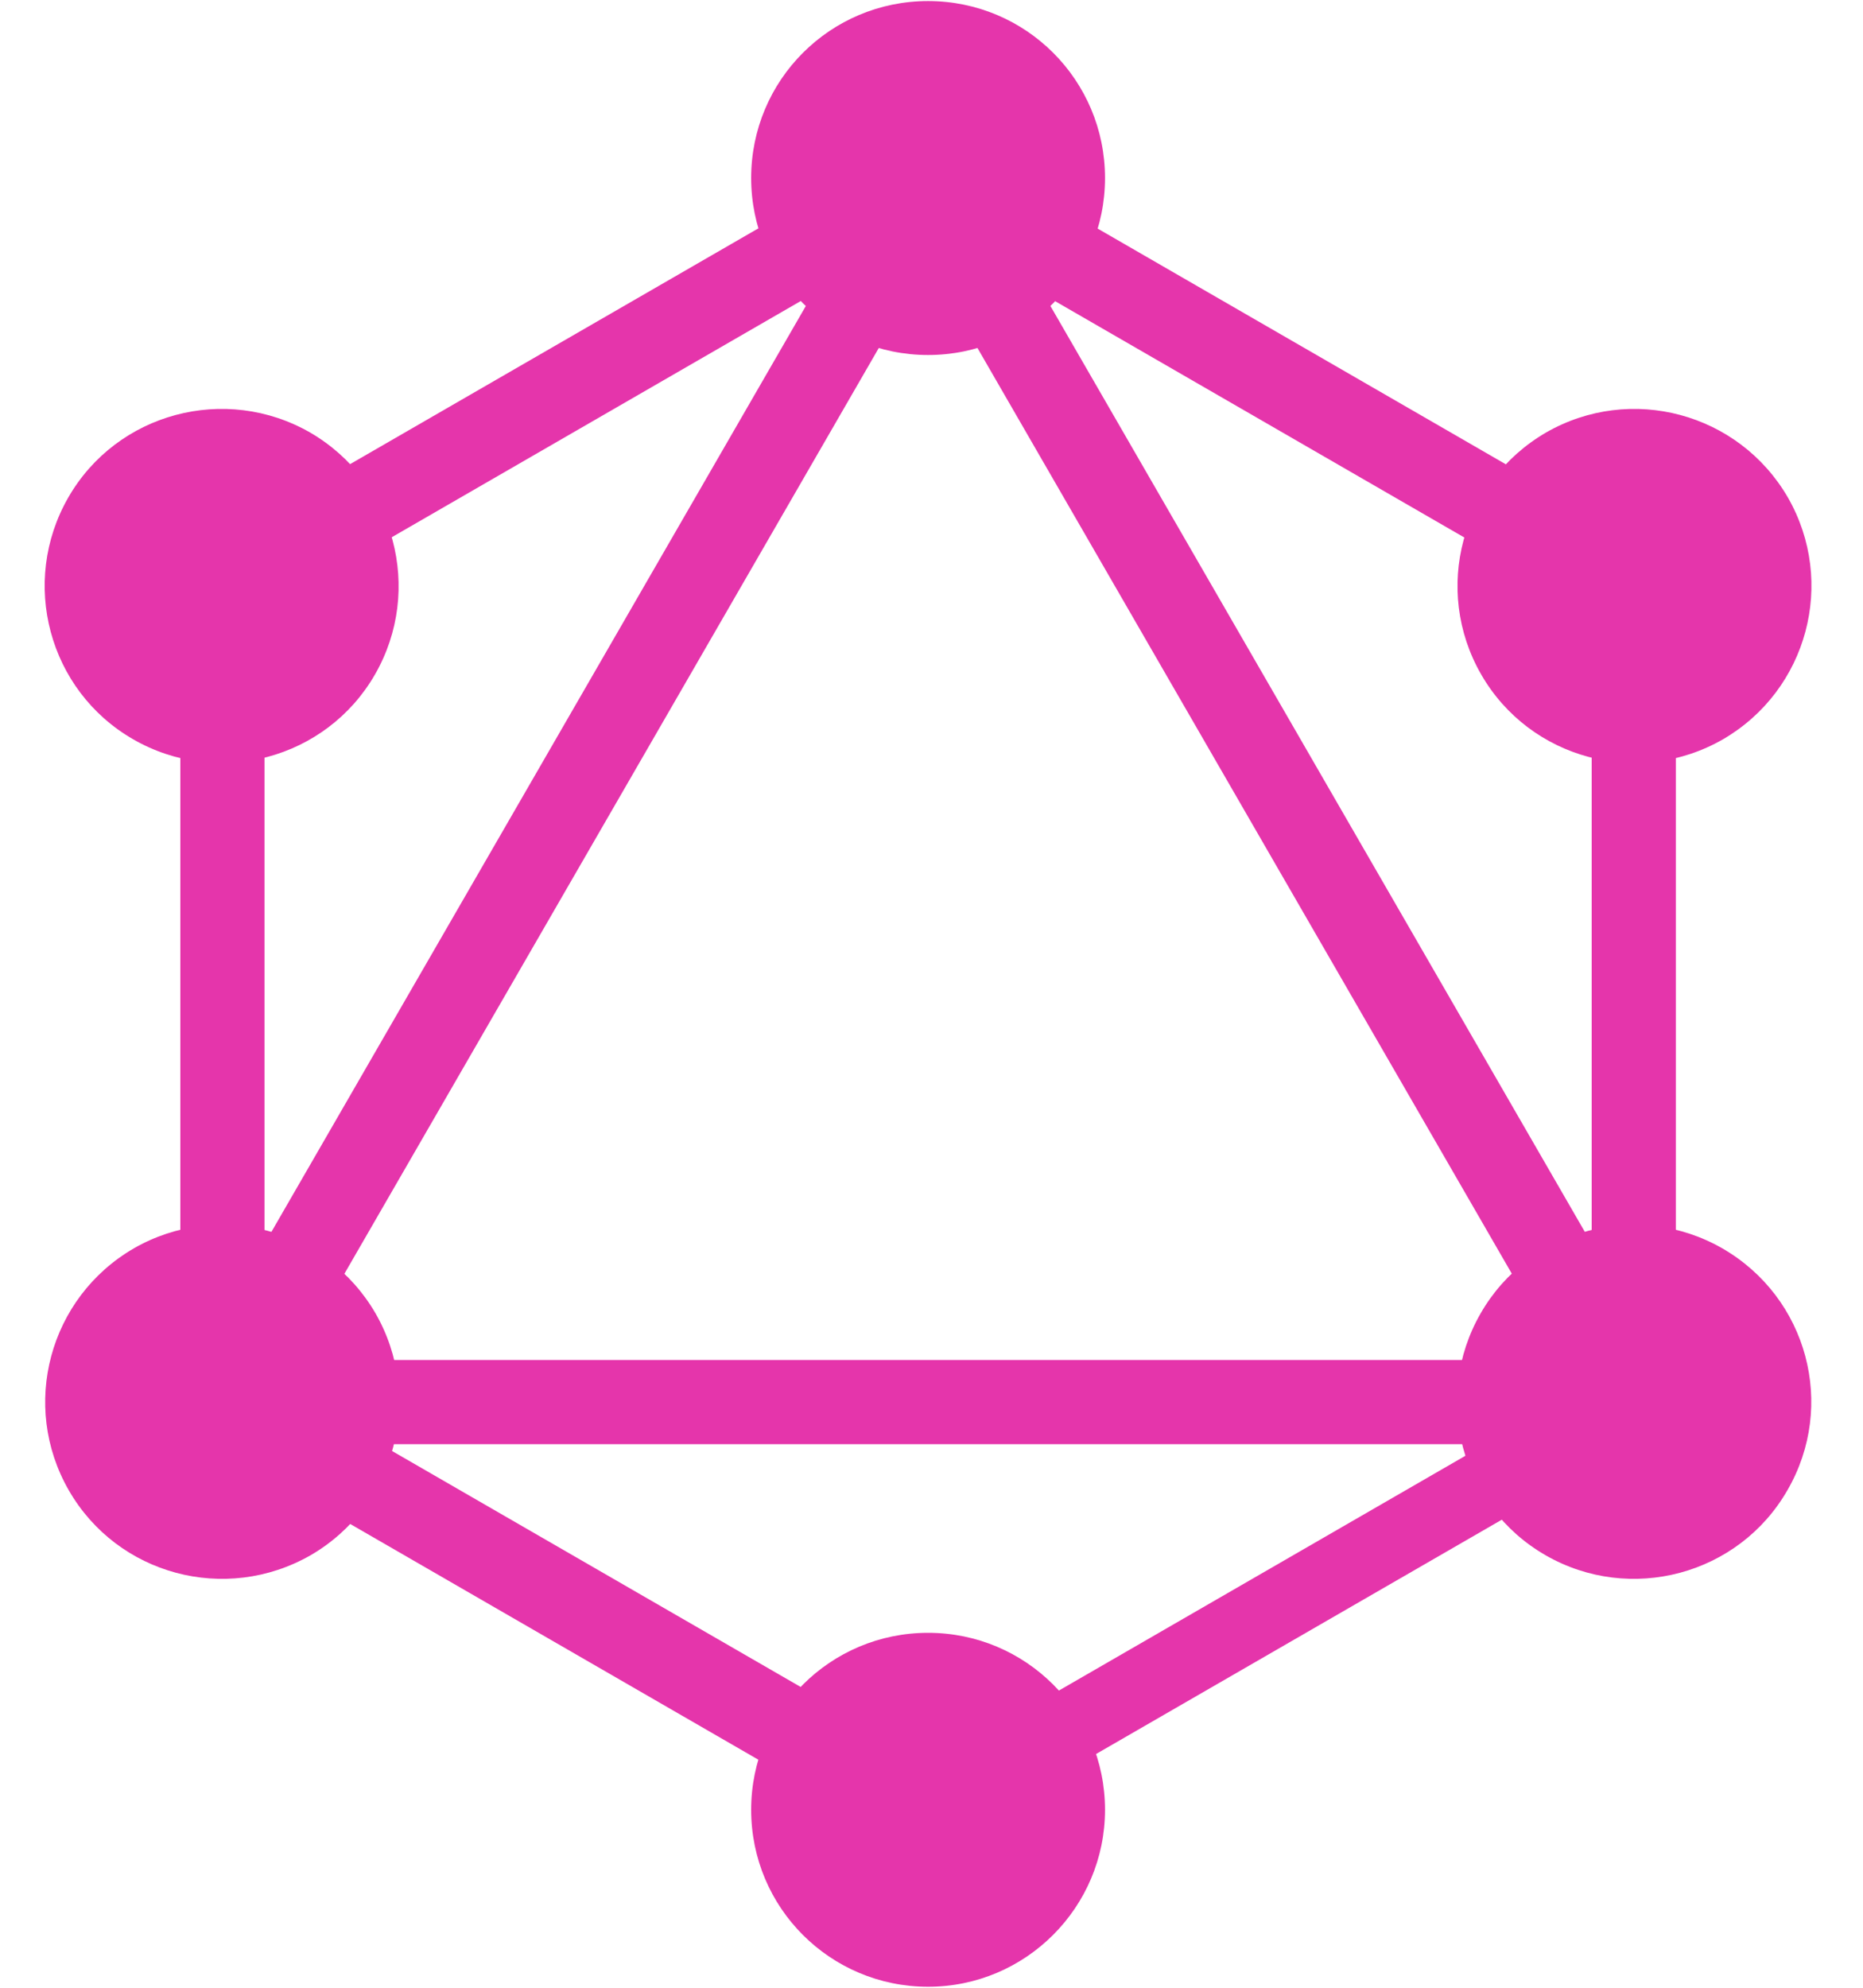 <svg width="30" height="32" viewBox="0 0 30 32" fill="none" xmlns="http://www.w3.org/2000/svg">
<g clip-path="url(#clip0)">
<path d="M2.136 23.702L3.309 24.38L16.383 1.737L15.209 1.059L2.136 23.702Z" fill="#E535AB"/>
<path d="M28.014 21.894H1.867V23.249H28.014V21.894Z" fill="#E535AB"/>
<path d="M2.385 22.655L15.463 30.206L16.14 29.032L3.062 21.482L2.385 22.655Z" fill="#E535AB"/>
<path d="M13.746 2.975L26.824 10.526L27.502 9.353L14.423 1.802L13.746 2.975Z" fill="#E535AB"/>
<path d="M2.388 9.348L3.066 10.521L16.144 2.97L15.467 1.797L2.388 9.348Z" fill="#E535AB"/>
<path d="M13.509 1.738L26.583 24.381L27.756 23.703L14.683 1.06L13.509 1.738Z" fill="#E535AB"/>
<path d="M4.259 8.449H2.904V23.551H4.259V8.449Z" fill="#E535AB"/>
<path d="M26.986 8.449H25.631V23.551H26.986V8.449Z" fill="#E535AB"/>
<path d="M14.64 28.608L15.232 29.633L26.607 23.066L26.015 22.04L14.64 28.608Z" fill="#E535AB"/>
<path d="M28.782 23.992C27.998 25.355 26.251 25.821 24.888 25.037C23.524 24.253 23.059 22.506 23.843 21.143C24.626 19.78 26.373 19.314 27.737 20.098C29.108 20.89 29.573 22.629 28.782 23.992Z" fill="#E535AB"/>
<path d="M6.039 10.857C5.255 12.221 3.508 12.686 2.145 11.902C0.781 11.118 0.316 9.372 1.1 8.008C1.884 6.645 3.63 6.18 4.994 6.963C6.357 7.755 6.822 9.494 6.039 10.857Z" fill="#E535AB"/>
<path d="M1.108 23.992C0.324 22.629 0.79 20.89 2.153 20.098C3.516 19.314 5.255 19.78 6.047 21.143C6.831 22.506 6.365 24.245 5.002 25.037C3.631 25.821 1.892 25.355 1.108 23.992Z" fill="#E535AB"/>
<path d="M23.851 10.857C23.067 9.494 23.532 7.755 24.896 6.963C26.259 6.18 27.998 6.645 28.79 8.008C29.573 9.372 29.108 11.11 27.745 11.902C26.381 12.686 24.635 12.221 23.851 10.857Z" fill="#E535AB"/>
<path d="M14.945 31.984C13.369 31.984 12.096 30.711 12.096 29.135C12.096 27.56 13.369 26.286 14.945 26.286C16.52 26.286 17.794 27.56 17.794 29.135C17.794 30.703 16.52 31.984 14.945 31.984Z" fill="#E535AB"/>
<path d="M14.945 5.715C13.369 5.715 12.096 4.441 12.096 2.866C12.096 1.29 13.369 0.017 14.945 0.017C16.52 0.017 17.794 1.29 17.794 2.866C17.794 4.441 16.52 5.715 14.945 5.715Z" fill="#E535AB"/>
</g>
<defs>
<clipPath id="clip0">
<rect width="28.571" height="32" fill="white" transform="translate(0.659)"/>
</clipPath>
</defs>
</svg>
